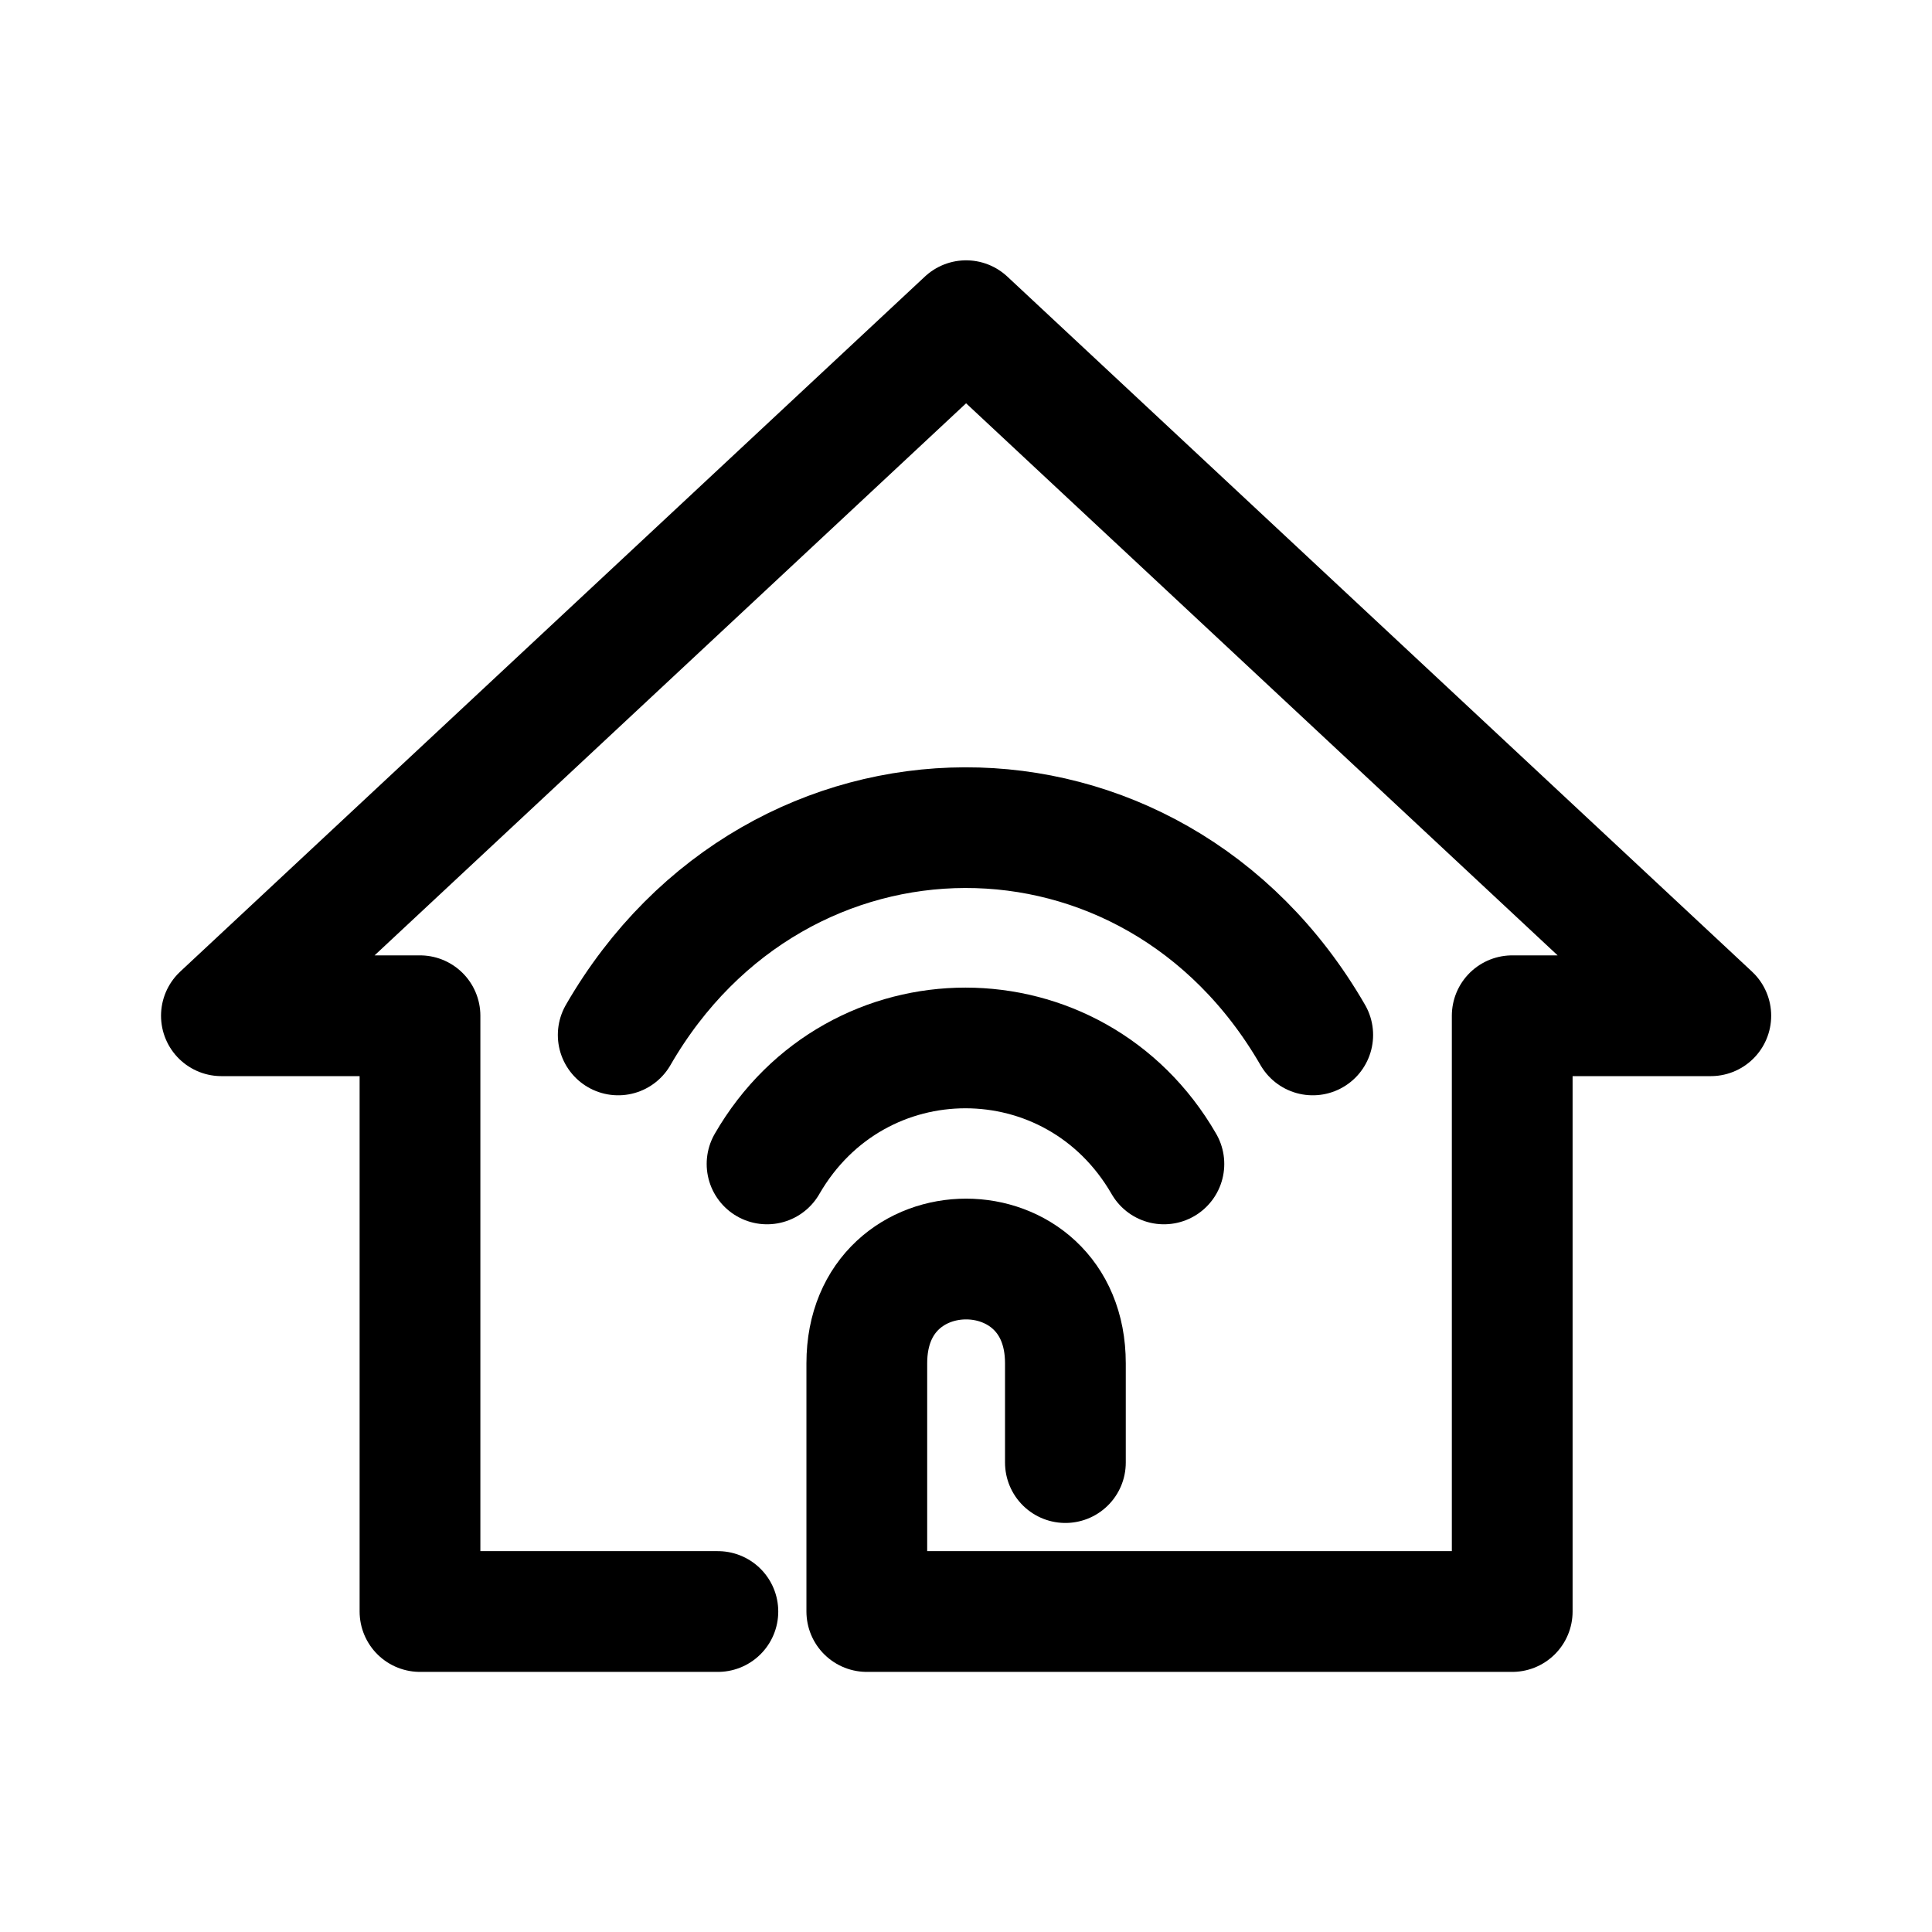 <?xml version="1.0" encoding="UTF-8" standalone="no"?>
<svg
   width="192"
   height="192"
   viewBox="0 0 192 192"
   fill="none"
   version="1.1"
   id="svg1011"
   xml:space="preserve"
   xmlns="http://www.w3.org/2000/svg"
   xmlns:svg="http://www.w3.org/2000/svg"><defs
     id="defs1009"><clipPath
       id="a"><path
         fill="#fff"
         d="M0 0h192v192H0z"
         id="path1006" /></clipPath><filter
       id="mask-powermask-path-effect5363_inverse"
       style="color-interpolation-filters:sRGB"
       height="100"
       width="100"
       x="-50"
       y="-50"><feColorMatrix
         id="mask-powermask-path-effect5363_primitive1"
         values="1"
         type="saturate"
         result="fbSourceGraphic" /><feColorMatrix
         id="mask-powermask-path-effect5363_primitive2"
         values="-1 0 0 0 1 0 -1 0 0 1 0 0 -1 0 1 0 0 0 1 0 "
         in="fbSourceGraphic" /></filter><filter
       id="mask-powermask-path-effect5414_inverse"
       style="color-interpolation-filters:sRGB"
       height="100"
       width="100"
       x="-50"
       y="-50"><feColorMatrix
         id="mask-powermask-path-effect5414_primitive1"
         values="1"
         type="saturate"
         result="fbSourceGraphic" /><feColorMatrix
         id="mask-powermask-path-effect5414_primitive2"
         values="-1 0 0 0 1 0 -1 0 0 1 0 0 -1 0 1 0 0 0 1 0 "
         in="fbSourceGraphic" /></filter><filter
       id="mask-powermask-path-effect5444_inverse"
       style="color-interpolation-filters:sRGB"
       height="100"
       width="100"
       x="-50"
       y="-50"><feColorMatrix
         id="mask-powermask-path-effect5444_primitive1"
         values="1"
         type="saturate"
         result="fbSourceGraphic" /><feColorMatrix
         id="mask-powermask-path-effect5444_primitive2"
         values="-1 0 0 0 1 0 -1 0 0 1 0 0 -1 0 1 0 0 0 1 0 "
         in="fbSourceGraphic" /></filter><filter
       id="mask-powermask-path-effect5462_inverse"
       style="color-interpolation-filters:sRGB"
       height="100"
       width="100"
       x="-50"
       y="-50"><feColorMatrix
         id="mask-powermask-path-effect5462_primitive1"
         values="1"
         type="saturate"
         result="fbSourceGraphic" /><feColorMatrix
         id="mask-powermask-path-effect5462_primitive2"
         values="-1 0 0 0 1 0 -1 0 0 1 0 0 -1 0 1 0 0 0 1 0 "
         in="fbSourceGraphic" /></filter><filter
       id="mask-powermask-path-effect5473_inverse"
       style="color-interpolation-filters:sRGB"
       height="100"
       width="100"
       x="-50"
       y="-50"><feColorMatrix
         id="mask-powermask-path-effect5473_primitive1"
         values="1"
         type="saturate"
         result="fbSourceGraphic" /><feColorMatrix
         id="mask-powermask-path-effect5473_primitive2"
         values="-1 0 0 0 1 0 -1 0 0 1 0 0 -1 0 1 0 0 0 1 0 "
         in="fbSourceGraphic" /></filter><filter
       id="mask-powermask-path-effect7499_inverse"
       style="color-interpolation-filters:sRGB"
       height="100"
       width="100"
       x="-50"
       y="-50"><feColorMatrix
         id="mask-powermask-path-effect7499_primitive1"
         values="1"
         type="saturate"
         result="fbSourceGraphic" /><feColorMatrix
         id="mask-powermask-path-effect7499_primitive2"
         values="-1 0 0 0 1 0 -1 0 0 1 0 0 -1 0 1 0 0 0 1 0 "
         in="fbSourceGraphic" /></filter><filter
       id="mask-powermask-path-effect7510_inverse"
       style="color-interpolation-filters:sRGB"
       height="100"
       width="100"
       x="-50"
       y="-50"><feColorMatrix
         id="mask-powermask-path-effect7510_primitive1"
         values="1"
         type="saturate"
         result="fbSourceGraphic" /><feColorMatrix
         id="mask-powermask-path-effect7510_primitive2"
         values="-1 0 0 0 1 0 -1 0 0 1 0 0 -1 0 1 0 0 0 1 0 "
         in="fbSourceGraphic" /></filter><clipPath
       clipPathUnits="userSpaceOnUse"
       id="clipPath7516"><path
         d="m 18.789,67.427 c -2.371,-0.592 -4.033,-2.713 -4.033,-5.146 V 33.623 c 0,-2.763 2.611,-4.789 5.304,-4.117 l 17.054,4.26 c 2.371,0.592 4.033,2.713 4.033,5.146 v 28.658 c 0,2.763 -2.611,4.789 -5.304,4.116 z"
         fill="#ffffff"
         id="path7518"
         style="display:block;fill:#ffffff;fill-opacity:1;stroke:none;stroke-width:4.4;stroke-dasharray:none;stroke-opacity:1" /></clipPath><clipPath
       clipPathUnits="userSpaceOnUse"
       id="clipPath7528"><path
         d="m 34.838,60.829 c -2.371,-0.592 -4.033,-2.713 -4.033,-5.146 V 27.026 c 0,-2.763 2.611,-4.789 5.304,-4.117 l 17.054,4.26 c 2.371,0.592 4.033,2.713 4.033,5.146 v 28.658 c 0,2.763 -2.611,4.789 -5.304,4.117 z"
         fill="#ffffff"
         id="path7530"
         style="display:block;fill:#ffffff;fill-opacity:1;stroke:none;stroke-width:4.4;stroke-dasharray:none;stroke-opacity:1" /></clipPath><style
       type="text/css"
       id="style1182">
   <![CDATA[
    .fil4 {fill:#FEFEFE}
    .fil3 {fill:#00AE42}
    .fil5 {fill:red}
    .fil0 {fill:#00AE42;fill-rule:nonzero}
    .fil1 {fill:red;fill-rule:nonzero}
    .fil2 {fill:white;fill-rule:nonzero}
   ]]>
  </style><filter
       id="filter0_d"
       x="10.75"
       y="8.779"
       width="61.288"
       height="67.596"
       filterUnits="userSpaceOnUse"
       color-interpolation-filters="sRGB"><feFlood
         flood-opacity="0"
         result="BackgroundImageFix"
         id="feFlood3303" /><feColorMatrix
         in="SourceAlpha"
         type="matrix"
         values="0 0 0 0 0 0 0 0 0 0 0 0 0 0 0 0 0 0 127 0"
         id="feColorMatrix3305" /><feOffset
         id="feOffset3307" /><feGaussianBlur
         stdDeviation="10"
         id="feGaussianBlur3309" /><feColorMatrix
         type="matrix"
         values="0 0 0 0 0.331 0 0 0 0 0.399 0 0 0 0 0.496 0 0 0 0.32 0"
         id="feColorMatrix3311" /><feBlend
         mode="normal"
         in2="BackgroundImageFix"
         result="effect1_dropShadow"
         id="feBlend3313" /><feBlend
         mode="normal"
         in="SourceGraphic"
         in2="effect1_dropShadow"
         result="shape"
         id="feBlend3315" /></filter><radialGradient
       id="paint0_radial"
       cx="0"
       cy="0"
       r="1"
       gradientUnits="userSpaceOnUse"
       gradientTransform="matrix(84.046,0,0,84.293,25.426,19.68)"><stop
         offset="0.031"
         stop-color="#98C7FF"
         id="stop3318" /><stop
         offset="0.469"
         stop-color="#1065E4"
         id="stop3320" /><stop
         offset="1"
         stop-color="#044AB1"
         id="stop3322" /></radialGradient><linearGradient
       id="paint1_linear"
       x1="21.536"
       y1="5.244"
       x2="41.339"
       y2="28.982"
       gradientUnits="userSpaceOnUse"><stop
         offset="0.031"
         stop-color="#C1DEFF"
         stop-opacity="0.12"
         id="stop3325" /><stop
         offset="0.891"
         stop-color="#8DBBFF"
         id="stop3327" /></linearGradient><radialGradient
       id="paint2_radial"
       cx="0"
       cy="0"
       r="1"
       gradientUnits="userSpaceOnUse"
       gradientTransform="matrix(0,-44.535,37.387,0,41.297,45.242)"><stop
         stop-color="white"
         id="stop3330" /><stop
         offset="0.339"
         stop-color="white"
         id="stop3332" /><stop
         offset="1"
         stop-color="#ECF4FF"
         id="stop3334" /></radialGradient><radialGradient
       id="paint3_radial"
       cx="0"
       cy="0"
       r="1"
       gradientUnits="userSpaceOnUse"
       gradientTransform="matrix(0,-14.661,14.734,0,41.422,45.495)"><stop
         offset="0.292"
         stop-color="white"
         id="stop3337" /><stop
         offset="1"
         stop-color="#F3F8FF"
         id="stop3339" /></radialGradient></defs><g
     id="g8504"
     transform="matrix(1.338,0,0,1.338,-23.825,-19.476)"
     style="stroke-width:8.969;stroke-dasharray:none"><path
       style="fill:none;fill-opacity:1;stroke:#000000;stroke-width:8.969;stroke-linecap:round;stroke-linejoin:round;stroke-miterlimit:5;stroke-dasharray:none;stroke-opacity:1"
       d="M 71.126,134.25 H 49.001 V 90 H 34.251 L 89.563,38.376 144.875,90 h -14.75 v 44.25 H 82.188 v -18.437 c 0,-10.325 14.75,-10.325 14.75,0 v 7.375"
       id="path8428" /><path
       d="m 75,110 c 9,-15.588 31,-15.588 40,0"
       style="fill:none;fill-opacity:1;stroke:#000000;stroke-width:12.162;stroke-linecap:round;stroke-linejoin:round;stroke-miterlimit:5;stroke-dasharray:none;stroke-opacity:1"
       id="path8557"
       transform="matrix(0.737,0,0,0.737,19.501,19.938)" /><path
       d="m 60,97 c 16,-27.713 53.834,-28 70,0"
       style="fill:none;fill-opacity:1;stroke:#000000;stroke-width:12.162;stroke-linecap:round;stroke-linejoin:round;stroke-miterlimit:5;stroke-dasharray:none;stroke-opacity:1"
       id="path8557-9"
       transform="matrix(0.737,0,0,0.737,19.501,19.938)" /></g></svg>

